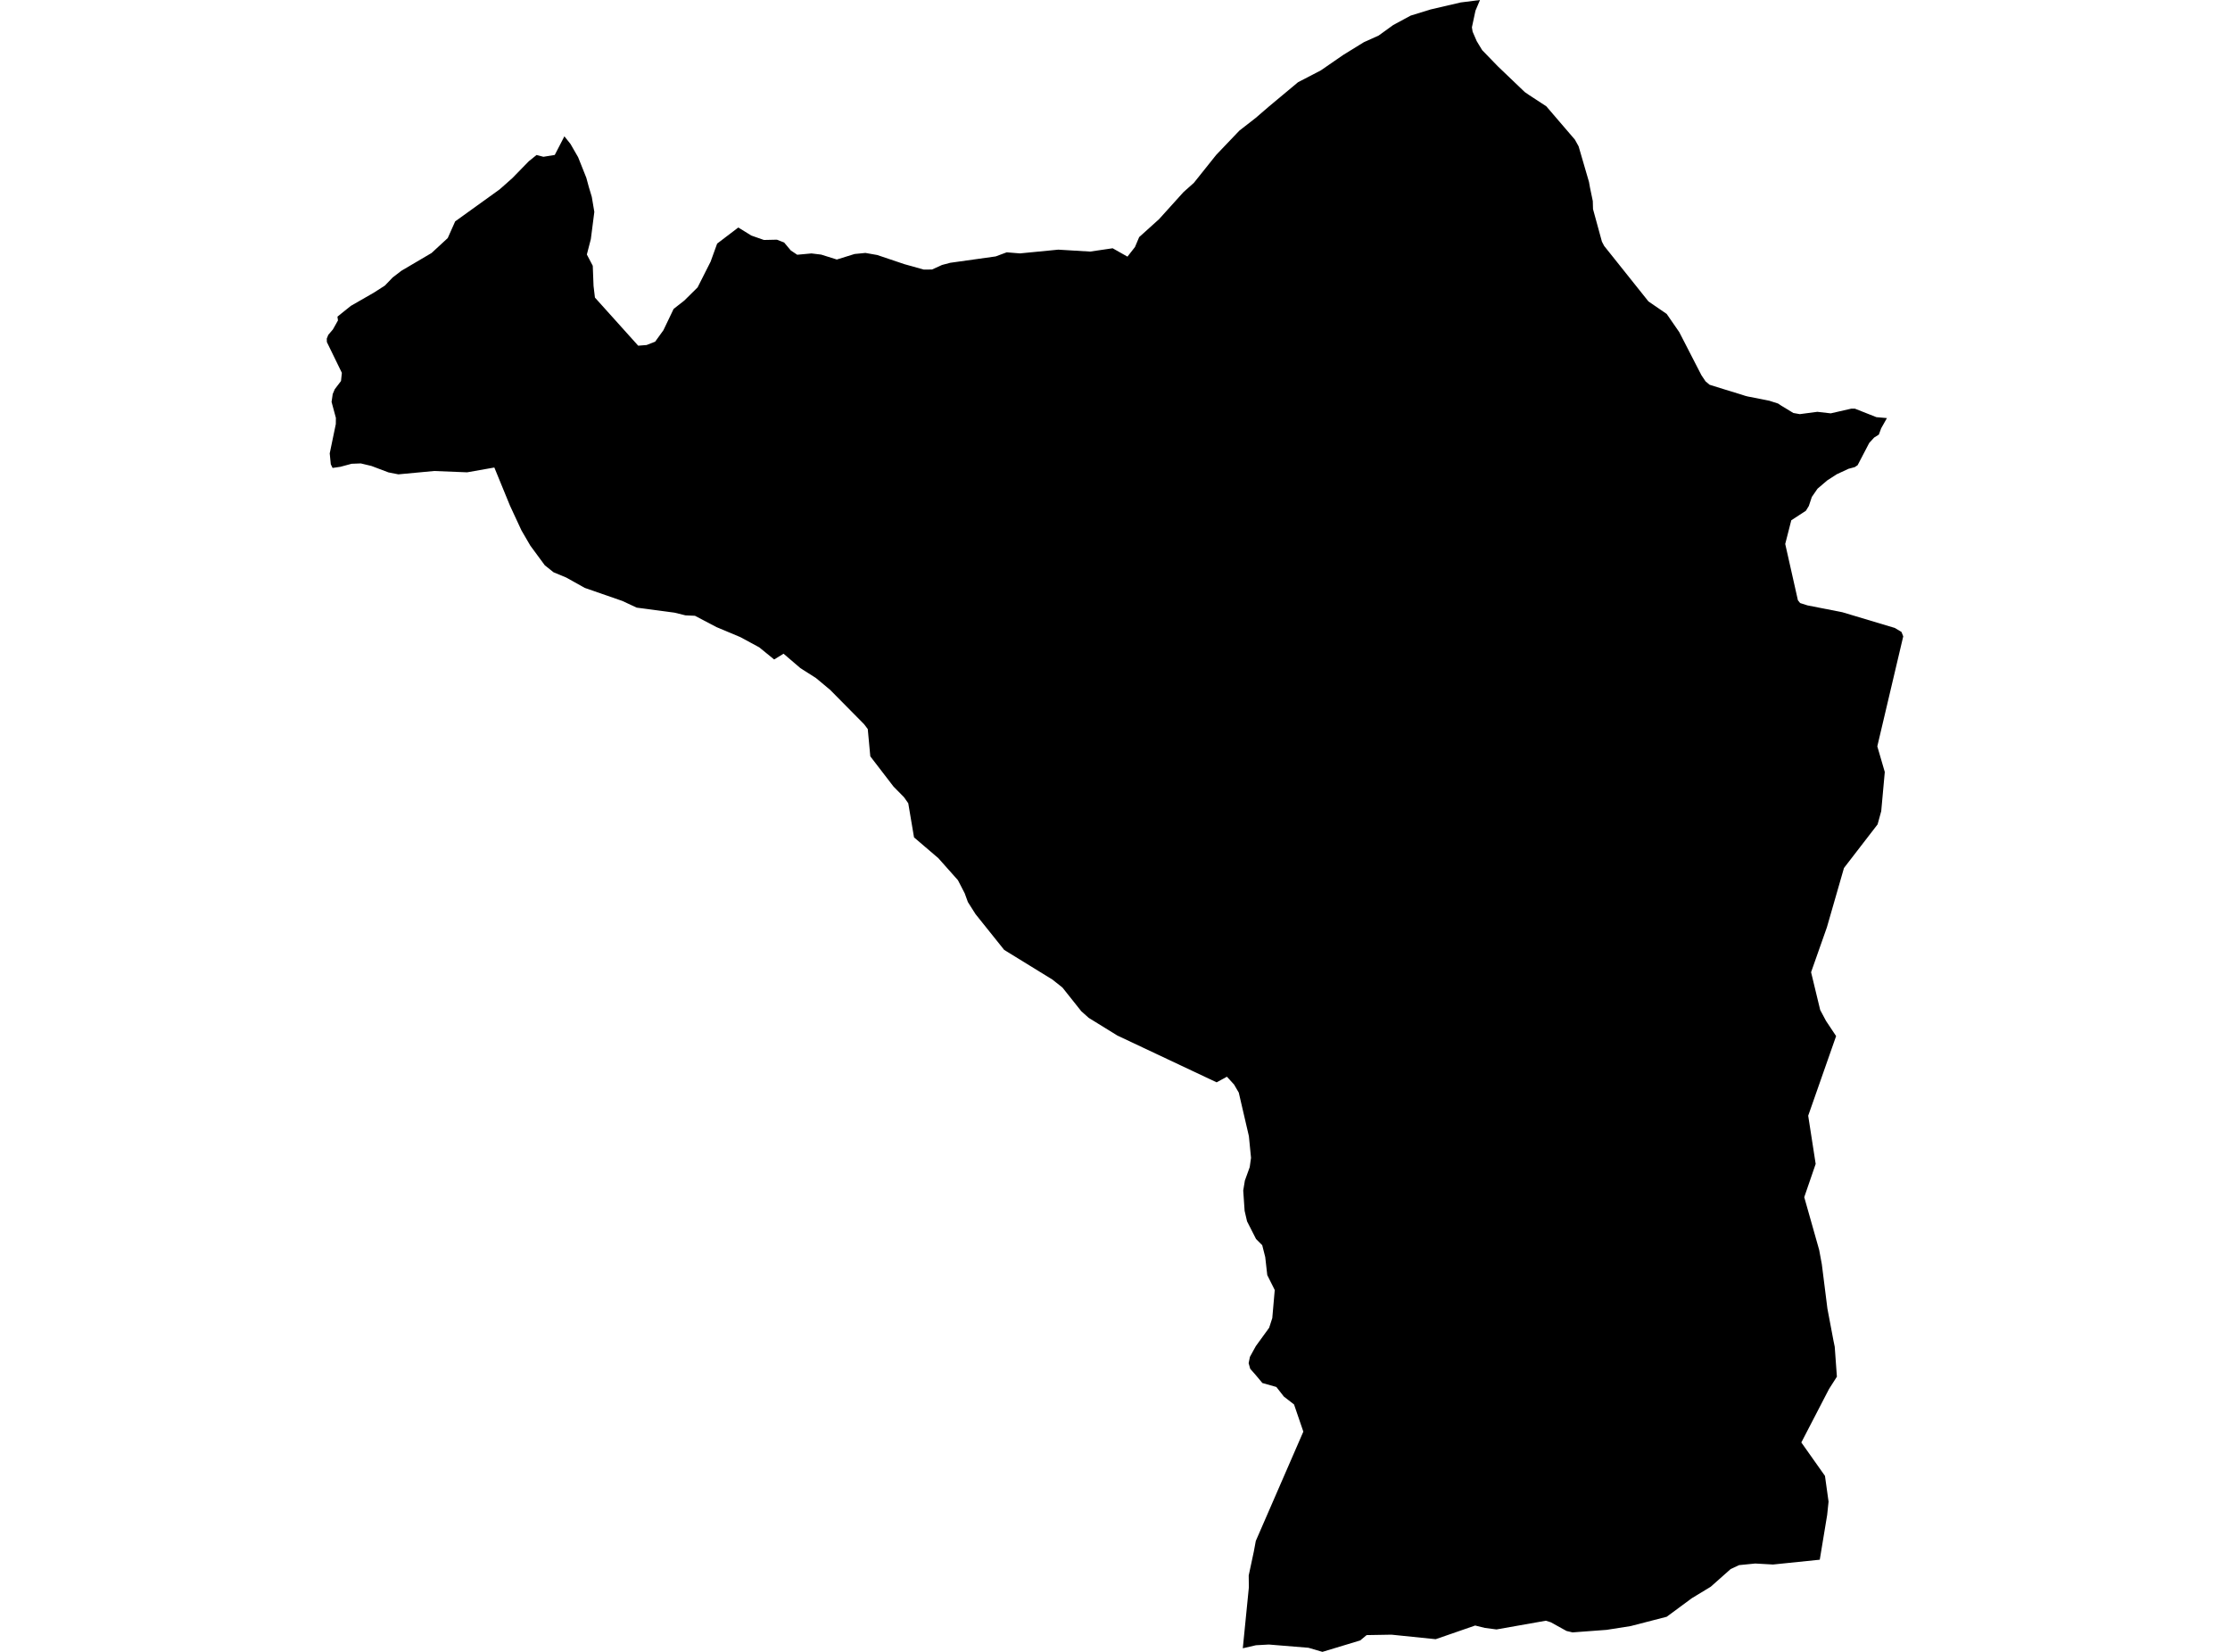 <?xml version='1.0'?>
<svg  baseProfile = 'tiny' width = '540' height = '400' stroke-linecap = 'round' stroke-linejoin = 'round' version='1.1' xmlns='http://www.w3.org/2000/svg'>
<path id='5012501001' title='5012501001'  d='M 456.924 101.24 455.535 103.706 454.966 105.24 453.828 105.956 452.638 107.258 449.827 112.647 449.129 113.113 447.594 113.527 444.766 114.846 442.481 116.321 440.118 118.338 438.738 120.339 438.014 122.52 437.298 123.684 433.763 125.987 432.297 131.721 435.367 145.353 435.901 146.026 437.686 146.595 446.128 148.251 458.821 152.053 460.45 153.028 460.873 154.097 454.595 180.724 456.406 186.941 455.544 196.417 454.664 199.625 446.525 210.179 442.386 224.553 438.557 235.418 440.765 244.567 442.187 247.231 444.619 250.887 437.859 270.167 439.67 281.843 436.902 289.896 440.515 302.658 441.161 306.142 442.515 316.894 444.007 324.784 444.283 326.112 444.809 333.364 442.903 336.347 436.195 349.29 441.92 357.386 442.791 363.621 442.455 366.837 440.661 377.684 429.339 378.848 425.037 378.607 421.131 378.995 419.078 379.952 414.276 384.212 414.06 384.35 409.68 387.006 403.601 391.498 394.857 393.757 389.045 394.671 380.794 395.283 379.336 394.938 375.534 392.835 374.335 392.455 362.384 394.568 359.547 394.197 357.797 393.766 357.219 393.619 347.656 396.93 336.947 395.835 330.928 395.939 329.376 397.232 320.227 400 316.847 399.008 307.267 398.224 304.129 398.396 300.947 399.129 302.413 384.393 302.378 381.496 303.62 375.693 304.094 373.14 315.606 346.668 313.355 340.089 310.898 338.184 309.07 335.855 305.689 334.898 304.112 333.01 302.741 331.449 302.361 330.087 302.672 328.561 304.094 325.974 307.328 321.516 308.087 319.179 308.682 312.376 306.871 308.763 306.379 304.4 305.655 301.537 304.146 300.011 301.973 295.734 301.387 293.199 301.05 288.284 301.447 285.878 302.62 282.627 302.939 280.368 302.421 275.117 299.973 264.58 298.834 262.623 297.101 260.726 294.609 262.088 270.56 250.749 263.645 246.481 261.843 244.877 257.281 239.143 254.858 237.211 243.166 230.02 236.233 221.363 234.379 218.44 233.603 216.31 231.965 213.137 227.214 207.799 221.333 202.772 219.936 194.512 218.902 193.037 216.375 190.476 210.745 183.147 210.132 176.542 209.236 175.361 201.018 167.048 197.586 164.185 193.818 161.788 189.74 158.296 187.463 159.693 183.85 156.753 179.28 154.278 173.503 151.855 168.286 149.113 165.984 149.009 163.328 148.354 154.179 147.138 150.696 145.517 141.607 142.361 137.115 139.852 134.028 138.567 131.933 136.895 128.415 132.118 126.268 128.427 123.5 122.46 119.706 113.208 113.118 114.372 105.125 114.053 96.467 114.863 94.062 114.389 89.957 112.837 87.37 112.216 85.146 112.302 82.43 113.035 80.533 113.311 80.102 112.423 79.843 109.785 81.317 102.688 81.335 101.188 80.291 97.325 80.567 95.419 81.059 94.255 82.576 92.263 82.783 90.28 79.153 82.83 79.127 81.994 79.498 81.08 80.61 79.778 81.843 77.587 81.714 76.673 84.956 74.069 90.509 70.879 93.199 69.154 95.079 67.197 97.183 65.576 104.504 61.265 108.419 57.652 110.221 53.608 120.947 45.89 121.542 45.373 124.086 43.114 128.044 39.052 129.924 37.535 131.596 37.966 134.339 37.518 136.667 33.008 138.141 34.853 139.995 38.069 141.978 43.045 142.608 45.356 143.306 47.675 143.918 51.314 143.073 57.902 142.108 61.627 143.539 64.36 143.729 69.241 144.065 72.06 154.542 83.71 156.585 83.546 158.646 82.735 160.646 79.967 163.121 74.802 165.708 72.776 168.924 69.594 172.072 63.368 173.658 58.988 178.78 55.091 181.936 57.039 184.988 58.109 188.127 58.04 189.878 58.721 191.49 60.644 193.051 61.687 196.491 61.368 198.854 61.653 202.639 62.842 206.933 61.506 209.563 61.247 212.443 61.756 218.988 63.963 223.679 65.274 225.688 65.265 228.111 64.162 230.094 63.636 241.105 62.092 243.778 61.101 246.986 61.359 256.273 60.454 263.973 60.92 269.431 60.118 273.018 62.144 274.837 59.816 275.855 57.41 280.658 53.082 286.582 46.52 289.099 44.278 294.514 37.5 300.111 31.637 304.094 28.533 307.233 25.825 314.321 19.91 319.839 17.047 325.263 13.305 330.264 10.218 333.834 8.614 337.369 6.062 341.603 3.777 346.406 2.294 353.701 0.595 358.383 0 357.288 2.587 356.426 6.614 356.598 7.674 357.59 9.959 358.909 12.141 362.729 16.081 369.222 22.29 370.308 23.04 374.439 25.739 381.371 33.818 382.268 35.448 384.777 44.054 385.019 45.416 385.7 48.693 385.752 50.633 387.907 58.505 388.442 59.54 399.177 72.991 403.592 76.018 406.636 80.424 412.008 90.866 413.008 92.349 413.982 93.169 417.914 94.393 421.545 95.505 422.605 95.85 423.217 96.006 428.425 97.032 430.573 97.721 431.297 98.204 434.263 100.006 435.832 100.282 440.075 99.722 443.317 100.093 448.301 98.954 449.18 98.963 454.371 101.015 456.924 101.24 Z' />
</svg>